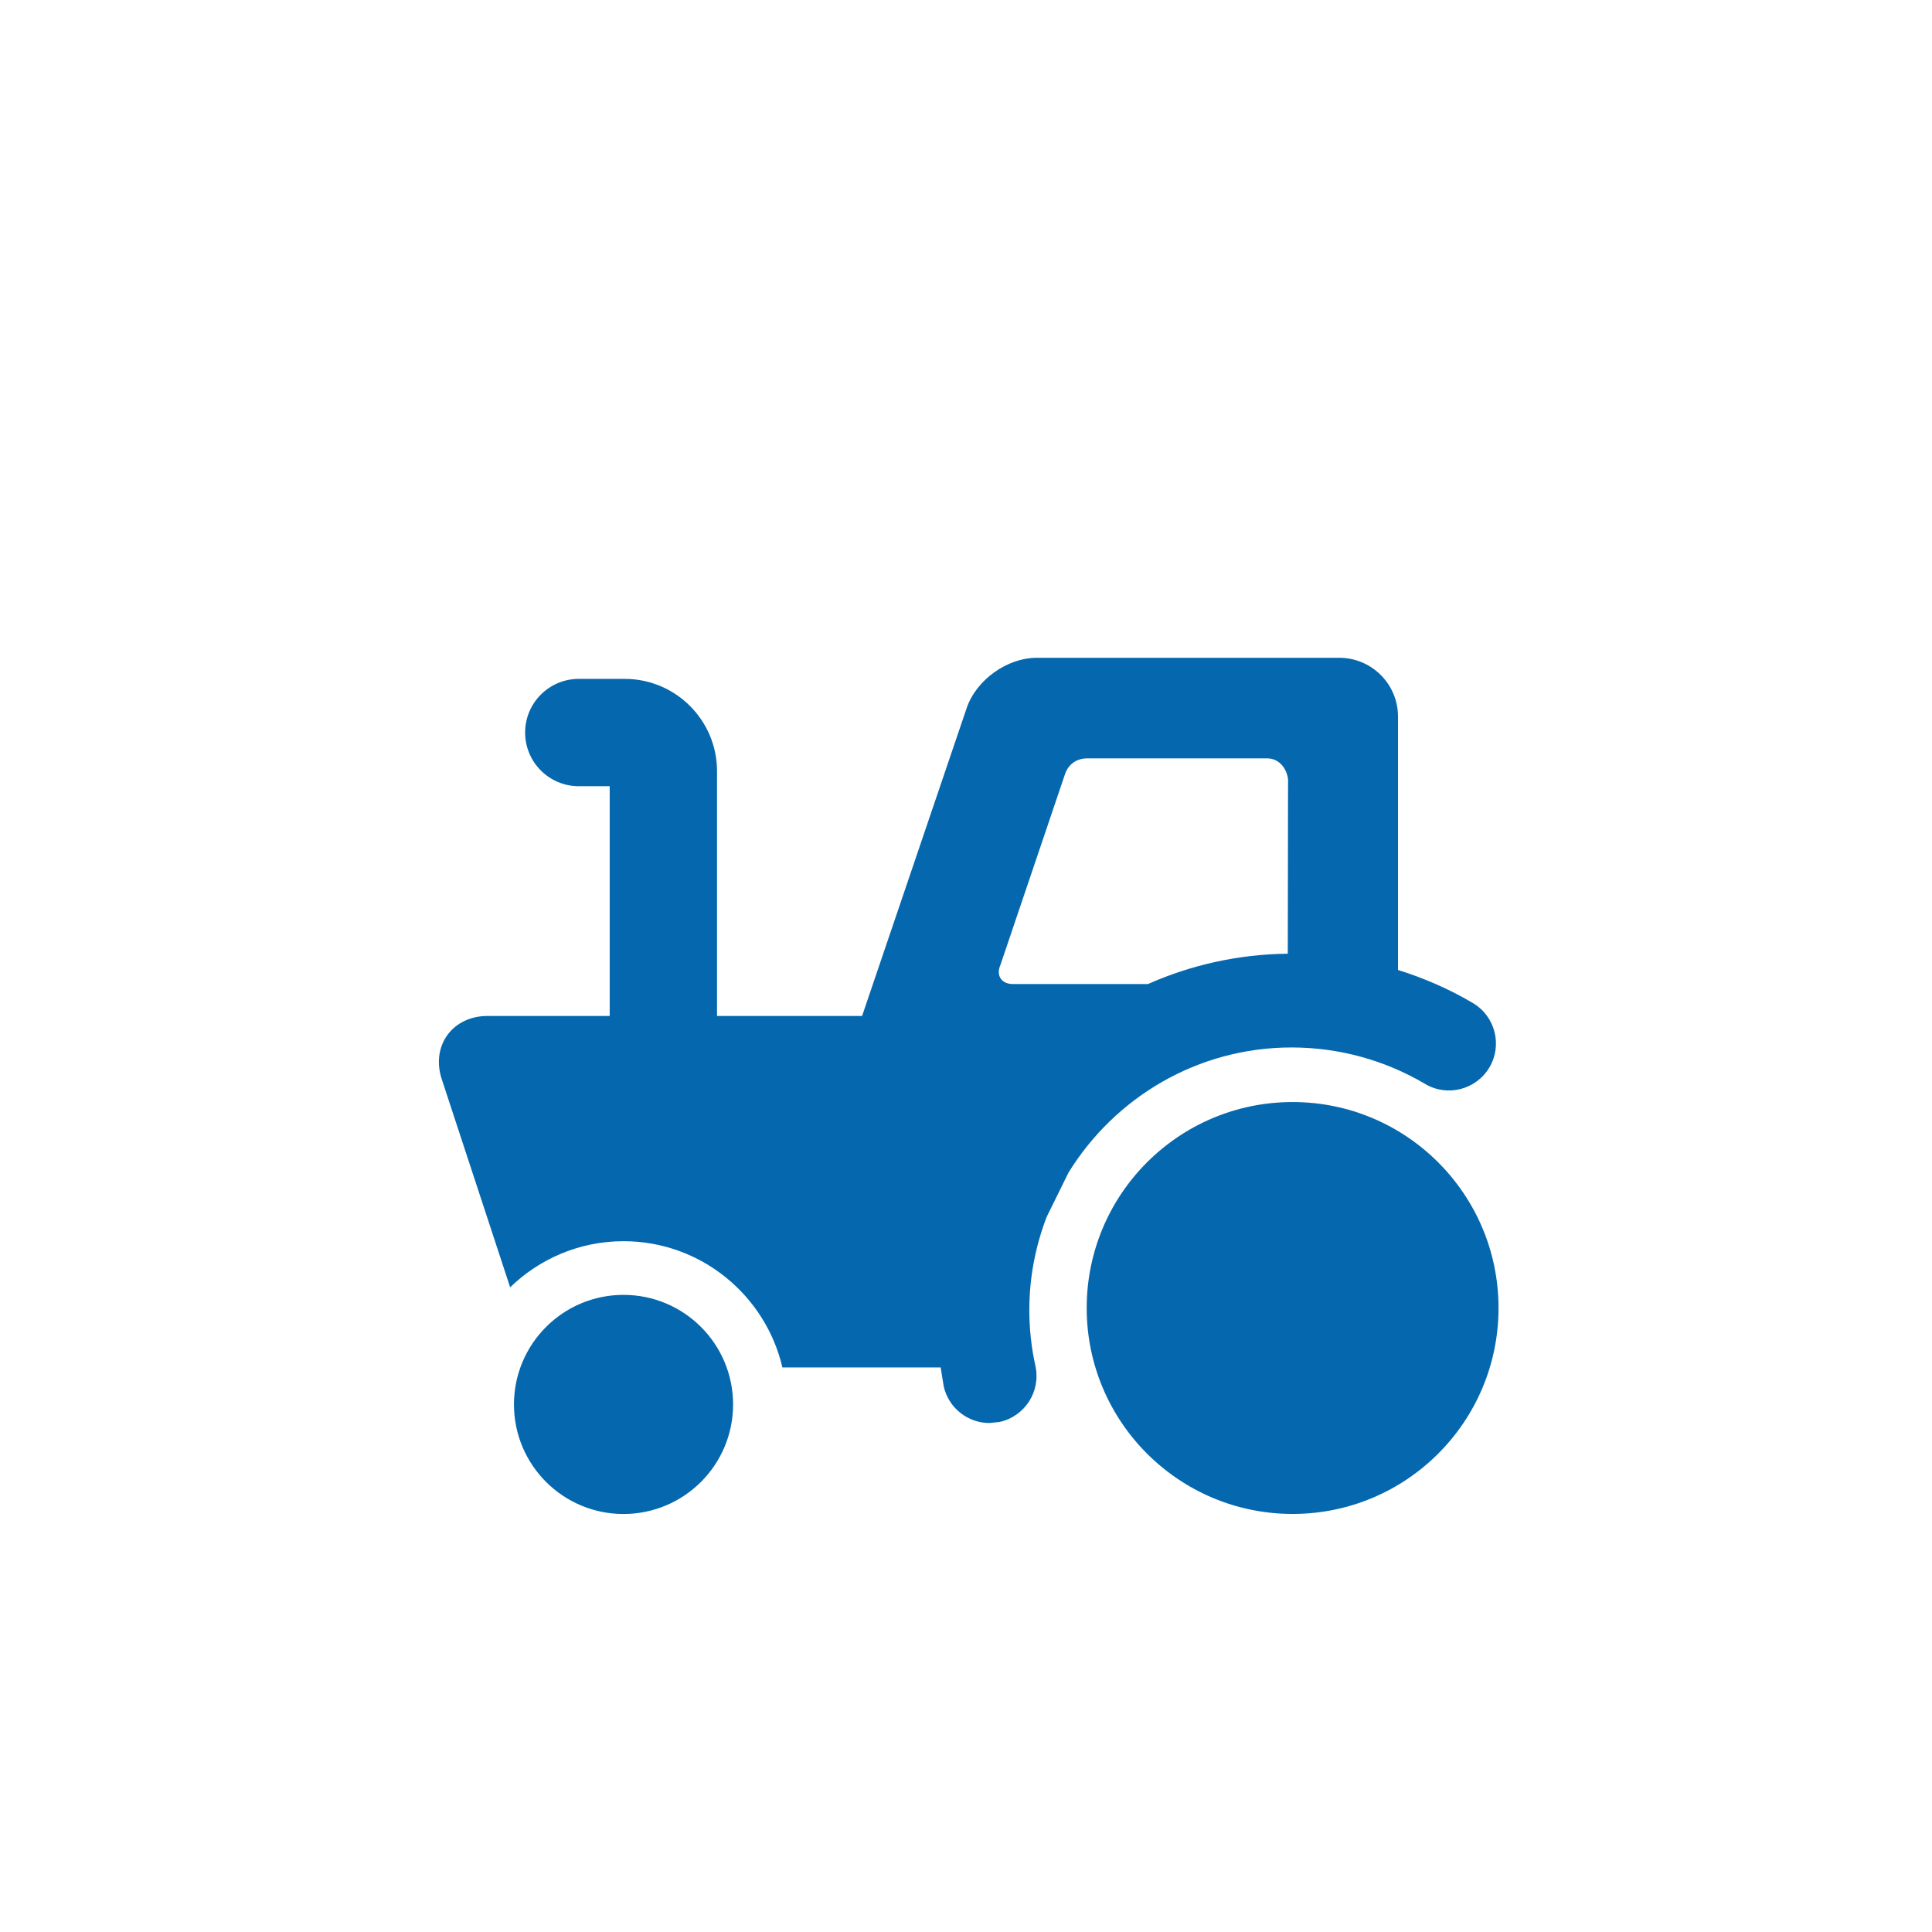 <svg xmlns="http://www.w3.org/2000/svg" viewBox="0 0 36 36" enable-background="new 0 0 36 36"><path d="M11.618 24.128c1.128 0 2.042.914 2.042 2.042 0 1.127-.914 2.041-2.042 2.041s-2.041-.914-2.041-2.041c0-1.128.914-2.042 2.041-2.042m12.468-3.593c-2.12 0-3.837 1.718-3.837 3.838 0 2.118 1.717 3.837 3.837 3.837s3.837-1.718 3.837-3.837-1.718-3.838-3.837-3.838zm-4.906 3.871c0-.609.117-1.19.322-1.728l.408-.828c.861-1.396 2.4-2.332 4.157-2.332.877 0 1.737.235 2.487.679.416.248.952.108 1.199-.307.246-.416.109-.952-.307-1.199-.44-.261-.91-.465-1.396-.617v-4.722c0-.604-.491-1.095-1.095-1.095h-5.635c-.554 0-1.128.411-1.307.936l-1.949 5.738h-2.703v-4.561c0-.948-.771-1.72-1.72-1.72h-.856c-.552 0-1 .448-1 1s.448 1 1 1h.576v4.281h-2.279c-.31 0-.582.13-.746.356-.164.227-.202.525-.105.82l1.275 3.88c.548-.531 1.292-.859 2.113-.859 1.439 0 2.646 1.006 2.96 2.352h2.949l.056.348c.089.409.452.688.854.688l.188-.02c.472-.104.771-.57.668-1.042-.076-.342-.114-.695-.114-1.048zm-.306-6.07c-.215 0-.319-.161-.232-.357l1.21-3.575c.076-.193.245-.273.397-.273h3.361c.215 0 .364.173.391.391l-.005 3.249c-.926.01-1.806.211-2.605.565h-2.517z" fill="#0568ae"/></svg>